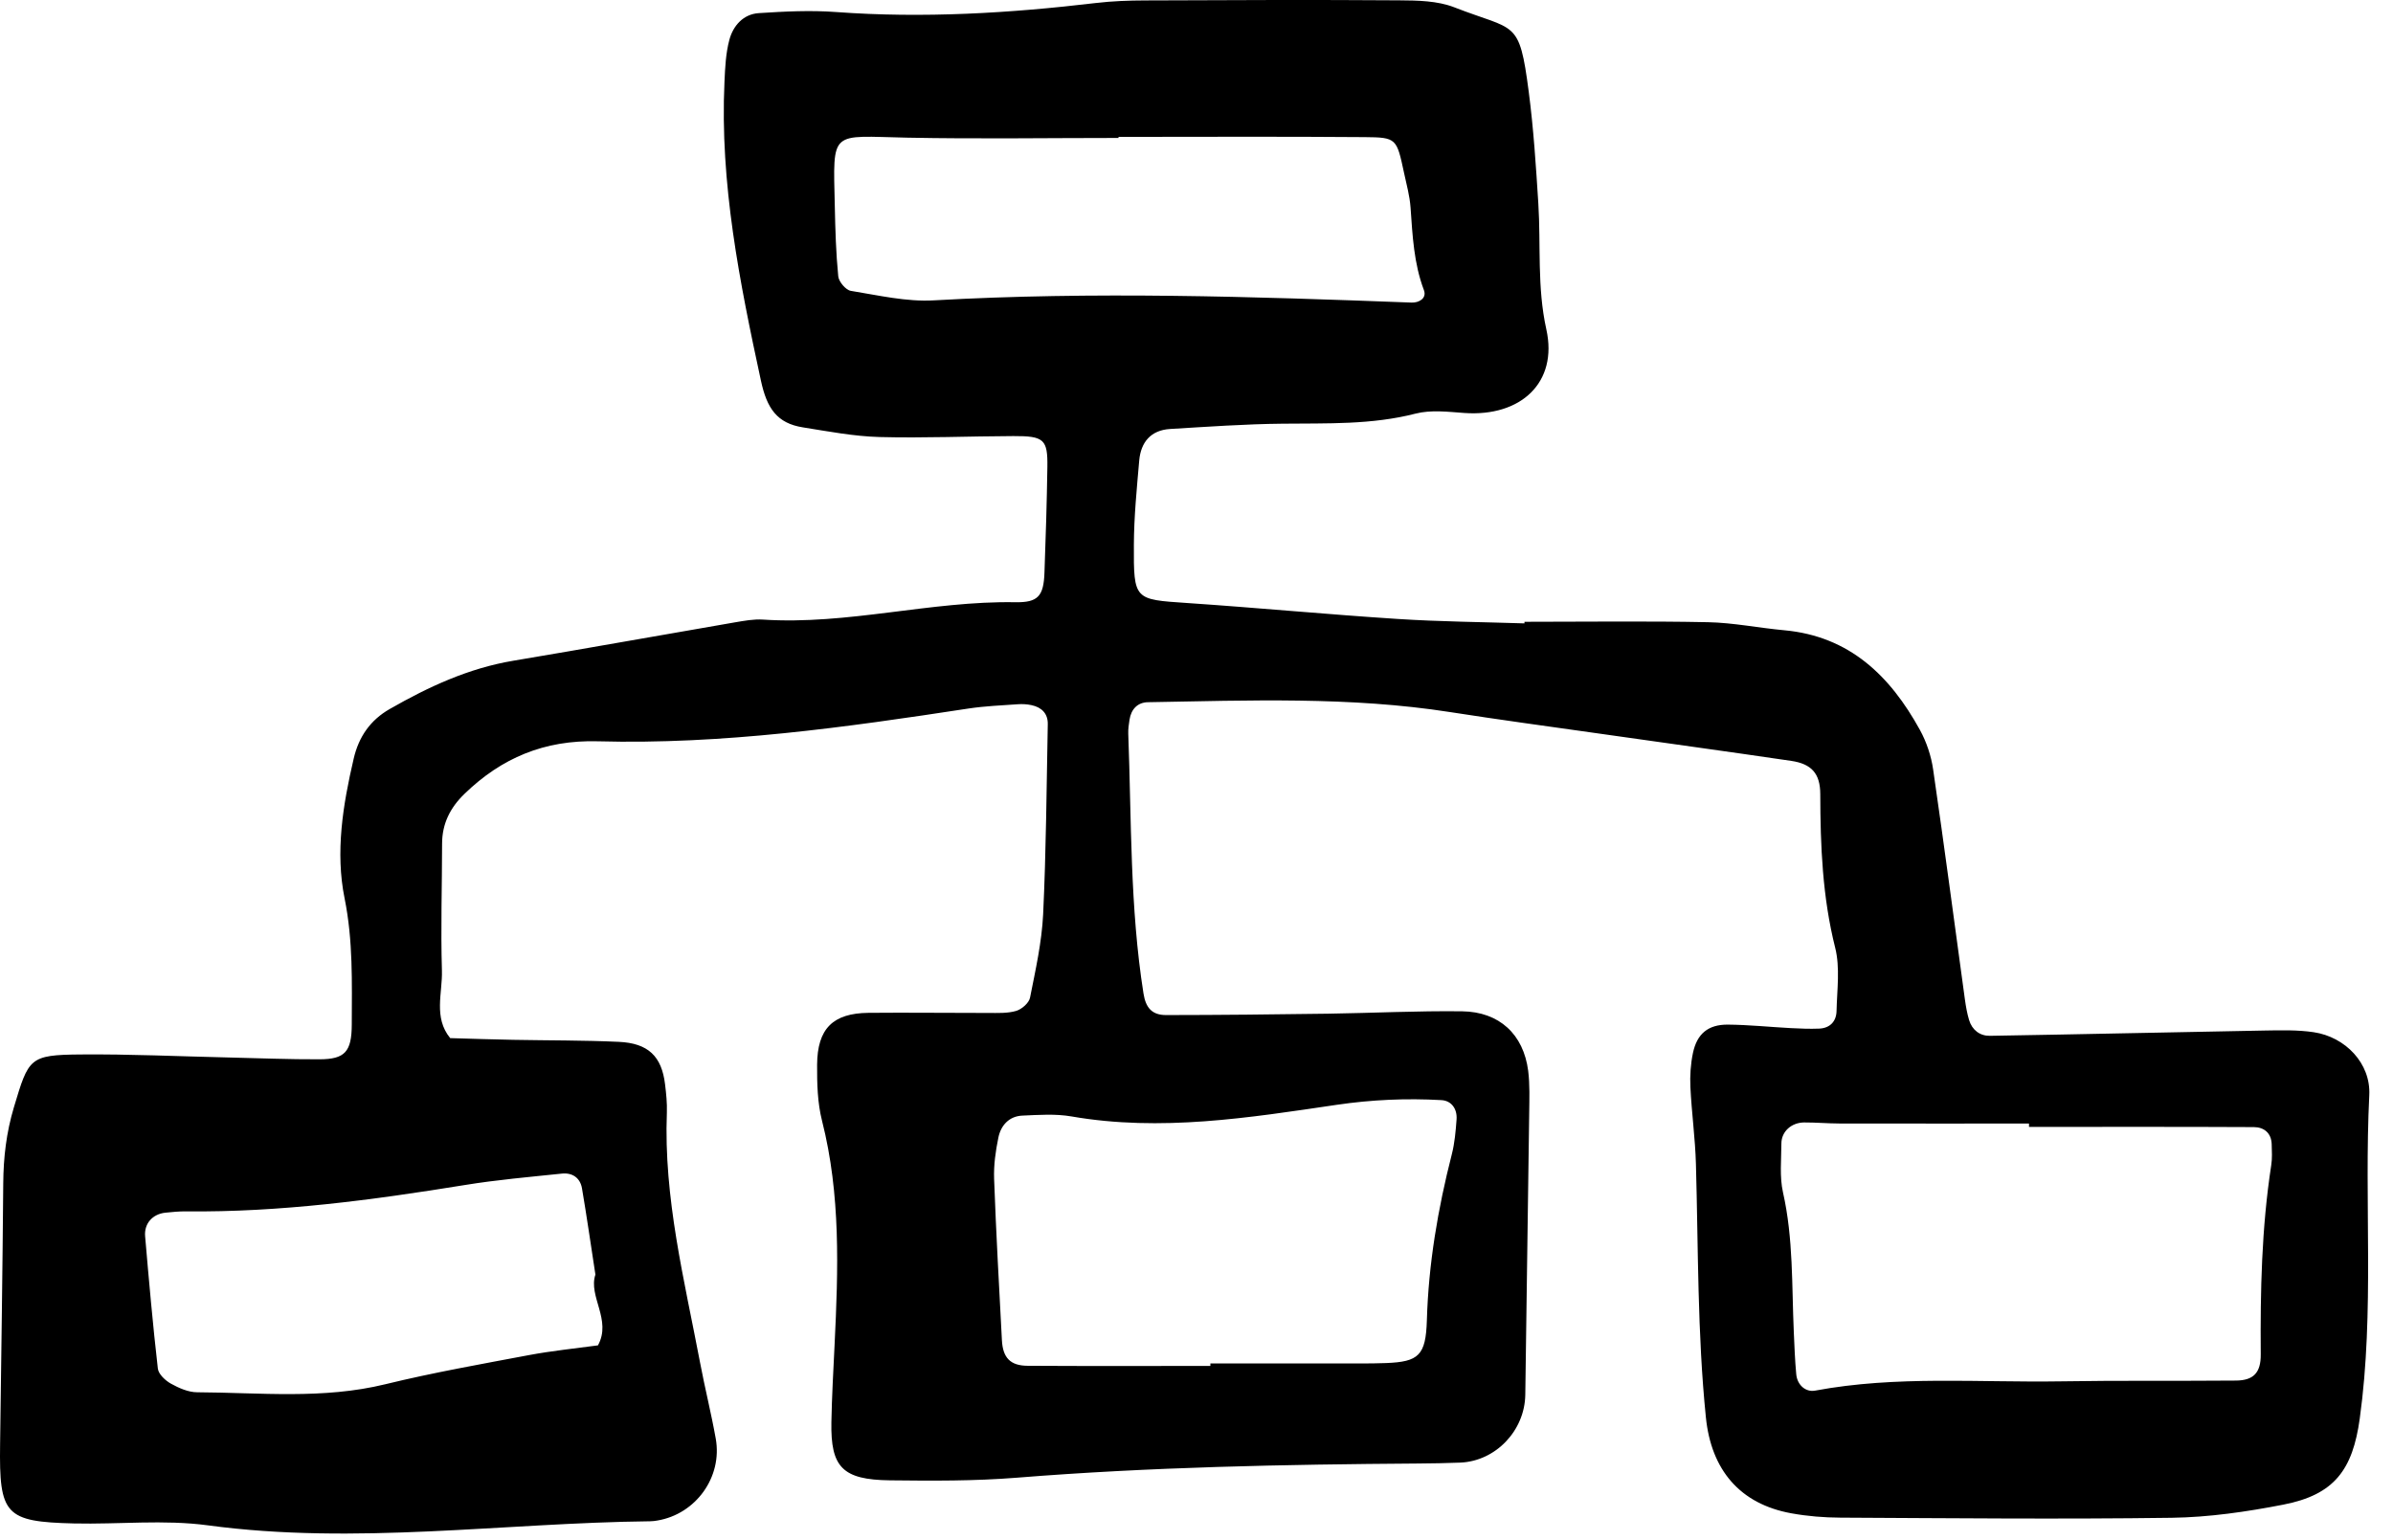 <svg width="101" height="65" viewBox="0 0 101 65" fill="none" xmlns="http://www.w3.org/2000/svg">
<path fill-rule="evenodd" clip-rule="evenodd" d="M99.999 46.221C100.065 44.89 98.995 43.769 97.65 43.569C96.969 43.468 96.266 43.487 95.572 43.499C91.708 43.569 87.846 43.659 83.983 43.722C83.567 43.728 83.233 43.477 83.107 43.053C83.022 42.77 82.972 42.476 82.931 42.183C82.487 38.948 82.063 35.712 81.591 32.48C81.508 31.904 81.31 31.313 81.03 30.805C79.778 28.533 78.067 26.858 75.315 26.604C74.235 26.506 73.159 26.284 72.079 26.263C69.5 26.211 66.922 26.246 64.343 26.246C64.343 26.267 64.341 26.291 64.341 26.313C62.558 26.255 60.77 26.242 58.99 26.126C56.026 25.935 53.067 25.653 50.102 25.453C47.876 25.302 47.845 25.331 47.857 22.991C47.862 21.808 47.98 20.623 48.082 19.443C48.15 18.665 48.571 18.156 49.39 18.107C50.97 18.013 52.551 17.899 54.132 17.884C56.016 17.863 57.892 17.936 59.749 17.458C60.396 17.292 61.122 17.383 61.806 17.432C64.187 17.6 65.764 16.149 65.265 13.901C64.87 12.117 65.038 10.355 64.927 8.585C64.827 7.009 64.728 5.446 64.522 3.869C64.118 0.782 63.977 1.324 61.379 0.308C60.67 0.032 59.831 0.019 59.052 0.014C55.481 -0.012 51.91 0.003 48.34 0.018C47.648 0.02 46.95 0.045 46.262 0.126C42.615 0.558 38.965 0.778 35.289 0.508C34.209 0.428 33.111 0.483 32.026 0.554C31.371 0.597 30.943 1.085 30.783 1.683C30.633 2.248 30.604 2.852 30.578 3.441C30.378 7.74 31.217 11.904 32.118 16.076C32.368 17.231 32.79 17.867 33.892 18.04C34.964 18.211 36.04 18.417 37.12 18.447C39.001 18.497 40.889 18.413 42.772 18.407C44.064 18.401 44.223 18.547 44.206 19.711C44.183 21.198 44.139 22.685 44.083 24.172C44.048 25.157 43.817 25.437 42.852 25.42C39.278 25.359 35.783 26.387 32.199 26.153C31.808 26.128 31.407 26.204 31.017 26.27C27.9 26.806 24.788 27.367 21.669 27.889C19.781 28.204 18.087 28.989 16.448 29.928C15.633 30.395 15.142 31.094 14.927 32.026C14.473 33.974 14.147 35.964 14.544 37.92C14.904 39.703 14.852 41.465 14.847 43.243C14.844 44.398 14.554 44.707 13.497 44.713C12.208 44.719 10.919 44.665 9.629 44.636C7.548 44.589 5.466 44.49 3.385 44.509C1.234 44.529 1.21 44.662 0.586 46.741C0.267 47.808 0.145 48.858 0.137 49.955C0.107 53.625 0.054 57.293 0.004 60.962C-0.039 63.94 0.214 64.235 3.123 64.305C5.007 64.349 6.919 64.134 8.77 64.384C15.015 65.226 21.225 64.282 27.448 64.213C27.547 64.213 27.645 64.198 27.743 64.182C29.367 63.912 30.5 62.348 30.209 60.723C30.018 59.652 29.751 58.594 29.549 57.524C28.885 54.028 28.006 50.562 28.146 46.958C28.16 46.564 28.118 46.164 28.07 45.771C27.928 44.587 27.361 44.032 26.111 43.976C24.627 43.908 23.138 43.919 21.651 43.891C20.767 43.874 19.885 43.845 19.001 43.819C18.287 42.945 18.68 41.92 18.652 40.968C18.599 39.185 18.657 37.398 18.659 35.613C18.659 34.766 19.004 34.089 19.604 33.509C21.171 31.989 22.981 31.229 25.226 31.29C30.489 31.433 35.688 30.7 40.877 29.907C41.56 29.804 42.256 29.776 42.945 29.727C43.141 29.712 43.346 29.723 43.536 29.764C43.963 29.854 44.233 30.12 44.223 30.569C44.171 33.245 44.154 35.924 44.027 38.597C43.969 39.777 43.705 40.949 43.474 42.111C43.43 42.335 43.126 42.6 42.89 42.67C42.52 42.779 42.107 42.756 41.712 42.757C40.026 42.759 38.342 42.736 36.656 42.752C35.154 42.768 34.497 43.417 34.487 44.945C34.483 45.733 34.502 46.551 34.695 47.308C35.487 50.431 35.379 53.591 35.225 56.759C35.172 57.848 35.111 58.938 35.09 60.028C35.055 61.933 35.558 62.461 37.562 62.485C39.346 62.506 41.139 62.516 42.914 62.374C48.553 61.922 54.199 61.815 59.849 61.775C60.444 61.77 61.039 61.761 61.633 61.737C63.13 61.674 64.355 60.386 64.377 58.873C64.43 54.908 64.49 50.944 64.542 46.98C64.549 46.387 64.572 45.786 64.499 45.199C64.302 43.661 63.284 42.707 61.706 42.687C59.822 42.664 57.938 42.76 56.056 42.788C53.776 42.819 51.495 42.845 49.216 42.846C48.625 42.846 48.359 42.543 48.263 41.938C47.687 38.302 47.758 34.63 47.62 30.968C47.612 30.773 47.644 30.573 47.673 30.378C47.742 29.937 48.01 29.647 48.453 29.64C52.712 29.567 56.975 29.396 61.211 30.058C63.263 30.378 65.322 30.657 67.379 30.948C70.122 31.339 72.866 31.714 75.604 32.117C76.456 32.243 76.825 32.649 76.827 33.517C76.832 35.701 76.918 37.863 77.457 40.006C77.668 40.847 77.534 41.781 77.514 42.673C77.506 43.112 77.237 43.401 76.775 43.418C76.379 43.434 75.983 43.417 75.587 43.397C74.697 43.35 73.808 43.256 72.918 43.249C72.092 43.246 71.626 43.637 71.454 44.442C71.355 44.912 71.323 45.408 71.346 45.889C71.398 46.971 71.549 48.051 71.579 49.133C71.68 52.697 71.638 56.267 71.999 59.823C72.222 62.043 73.433 63.484 75.608 63.877C76.286 64 76.985 64.057 77.675 64.06C82.336 64.083 86.999 64.13 91.659 64.066C93.233 64.044 94.82 63.813 96.37 63.511C98.528 63.093 99.299 62.039 99.597 59.876C100.225 55.337 99.774 50.77 99.999 46.221ZM19.606 50.022C20.964 49.8 22.34 49.682 23.713 49.538C24.153 49.491 24.486 49.713 24.563 50.158C24.762 51.322 24.928 52.492 25.13 53.801C24.82 54.719 25.828 55.716 25.237 56.788C24.271 56.92 23.299 57.017 22.342 57.196C20.312 57.579 18.274 57.938 16.268 58.428C13.631 59.073 10.974 58.781 8.32 58.768C7.949 58.767 7.55 58.591 7.215 58.405C6.979 58.274 6.689 58.003 6.662 57.767C6.449 55.91 6.285 54.047 6.125 52.184C6.079 51.645 6.439 51.248 6.974 51.188C7.269 51.158 7.564 51.129 7.859 51.132C11.814 51.175 15.714 50.654 19.606 50.022ZM56.413 46.635C57.896 46.417 59.358 46.352 60.835 46.436C61.264 46.459 61.51 46.81 61.476 47.255C61.44 47.746 61.397 48.247 61.276 48.721C60.688 51.022 60.292 53.347 60.223 55.73C60.178 57.213 59.88 57.481 58.5 57.535C57.809 57.56 57.117 57.551 56.424 57.551C54.644 57.553 52.865 57.552 51.086 57.552V57.656C48.516 57.656 45.946 57.666 43.375 57.65C42.641 57.647 42.325 57.311 42.287 56.57C42.168 54.301 42.04 52.034 41.958 49.765C41.937 49.182 42.02 48.586 42.139 48.012C42.245 47.501 42.59 47.115 43.15 47.09C43.839 47.06 44.548 47.008 45.219 47.124C48.991 47.779 52.708 47.181 56.413 46.635ZM39.414 12.678C38.257 12.745 37.072 12.465 35.91 12.277C35.7 12.243 35.404 11.894 35.38 11.666C35.283 10.684 35.255 9.694 35.234 8.706C35.161 5.426 35.015 5.747 38.302 5.811C41.271 5.869 44.239 5.823 47.209 5.823V5.778C50.672 5.778 54.135 5.759 57.599 5.788C58.947 5.798 58.949 5.844 59.261 7.303C59.365 7.786 59.499 8.268 59.534 8.757C59.618 9.941 59.671 11.117 60.099 12.248C60.228 12.594 59.887 12.784 59.578 12.772C52.859 12.518 46.14 12.298 39.414 12.678ZM95.86 49.188C95.454 51.833 95.397 54.496 95.418 57.165C95.425 57.943 95.113 58.266 94.379 58.274C91.907 58.296 89.435 58.266 86.963 58.307C83.51 58.362 80.044 58.057 76.61 58.698C76.218 58.772 75.856 58.47 75.813 58.007C75.758 57.417 75.736 56.824 75.71 56.231C75.622 54.262 75.694 52.283 75.254 50.332C75.105 49.67 75.184 48.954 75.186 48.265C75.189 47.762 75.609 47.382 76.148 47.379C76.642 47.377 77.136 47.421 77.629 47.423C80.299 47.428 82.968 47.425 85.637 47.425V47.567C88.799 47.567 91.963 47.559 95.127 47.575C95.554 47.578 95.866 47.821 95.88 48.301C95.889 48.597 95.906 48.898 95.86 49.188Z" fill="black"/>
</svg>
